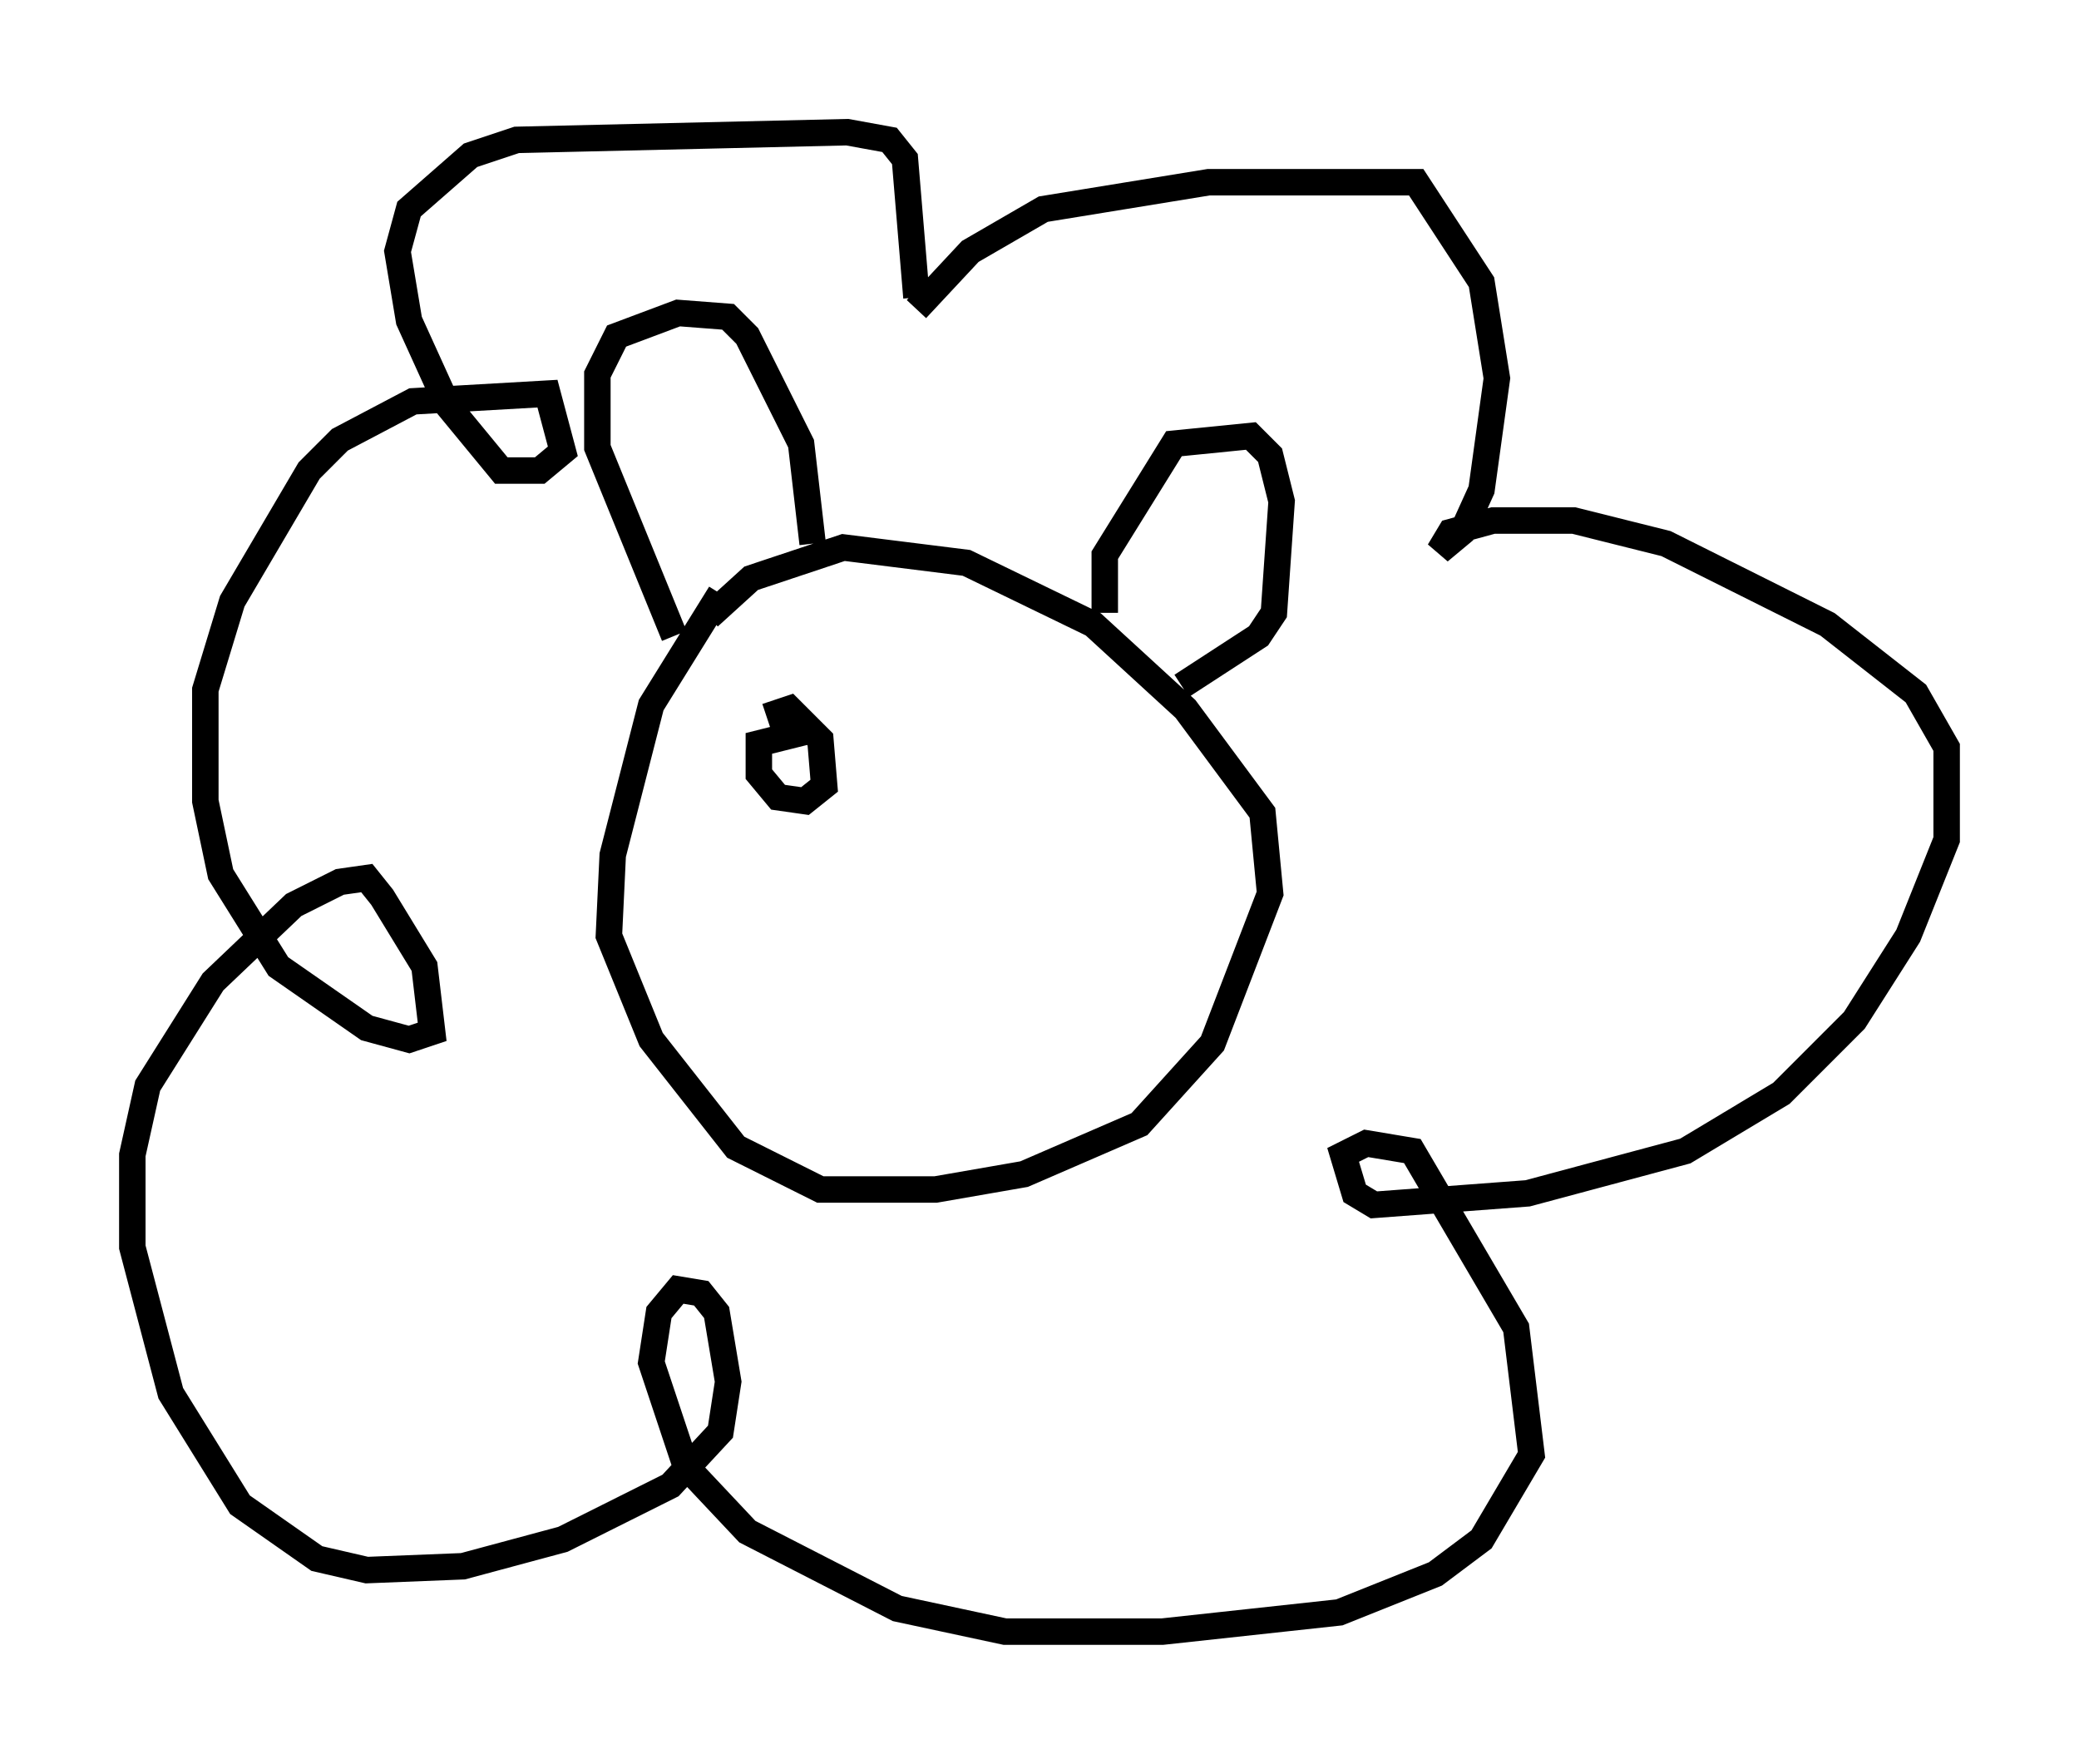 <?xml version="1.0" encoding="utf-8" ?>
<svg baseProfile="full" height="66.648" version="1.1" width="78.559" xmlns="http://www.w3.org/2000/svg" xmlns:ev="http://www.w3.org/2001/xml-events" xmlns:xlink="http://www.w3.org/1999/xlink"><defs /><rect fill="white" height="66.648" width="78.559" x="0" y="0" /><path d="M26.061, 24.754 m0.726, -1.453 l1.598, -1.453 3.486, -1.162 l4.648, 0.581 4.793, 2.324 l3.486, 3.196 2.905, 3.922 l0.291, 3.05 -2.179, 5.665 l-2.76, 3.05 -4.358, 1.888 l-3.341, 0.581 -4.358, 0.0 l-3.196, -1.598 -3.196, -4.067 l-1.598, -3.922 0.145, -3.05 l1.453, -5.665 2.615, -4.212 m-1.743, 1.598 l-2.905, -7.117 0.0, -2.76 l0.726, -1.453 2.324, -0.872 l1.888, 0.145 0.726, 0.726 l2.034, 4.067 0.436, 3.777 m11.039, 2.615 l0.0, -2.179 2.615, -4.212 l2.905, -0.291 0.726, 0.726 l0.436, 1.743 -0.291, 4.212 l-0.581, 0.872 -2.905, 1.888 m-10.022, -14.235 l2.034, -2.179 2.76, -1.598 l6.246, -1.017 7.844, 0.0 l2.469, 3.777 0.581, 3.631 l-0.581, 4.212 -0.726, 1.598 l-0.872, 0.726 0.436, -0.726 l1.598, -0.436 3.05, 0.0 l3.486, 0.872 6.101, 3.05 l3.341, 2.615 1.162, 2.034 l0.0, 3.486 -1.453, 3.631 l-2.034, 3.196 -2.76, 2.76 l-3.631, 2.179 -5.955, 1.598 l-5.81, 0.436 -0.726, -0.436 l-0.436, -1.453 0.872, -0.436 l1.743, 0.291 3.922, 6.682 l0.581, 4.793 -1.888, 3.196 l-1.743, 1.307 -3.631, 1.453 l-6.682, 0.726 -5.955, 0.0 l-4.067, -0.872 -5.665, -2.905 l-2.324, -2.469 -1.307, -3.922 l0.291, -1.888 0.726, -0.872 l0.872, 0.145 0.581, 0.726 l0.436, 2.615 -0.291, 1.888 l-1.888, 2.034 -4.067, 2.034 l-3.777, 1.017 -3.631, 0.145 l-1.888, -0.436 -2.905, -2.034 l-2.615, -4.212 -1.453, -5.52 l0.0, -3.486 0.581, -2.615 l2.469, -3.922 3.05, -2.905 l1.743, -0.872 1.017, -0.145 l0.581, 0.726 1.598, 2.615 l0.291, 2.469 -0.872, 0.291 l-1.598, -0.436 -3.341, -2.324 l-2.179, -3.486 -0.581, -2.76 l0.0, -4.212 1.017, -3.341 l2.905, -4.939 1.162, -1.162 l2.76, -1.453 5.084, -0.291 l0.581, 2.179 -0.872, 0.726 l-1.453, 0.0 -2.034, -2.469 l-1.453, -3.196 -0.436, -2.615 l0.436, -1.598 2.324, -2.034 l1.743, -0.581 12.492, -0.291 l1.598, 0.291 0.581, 0.726 l0.436, 5.229 m-5.665, 15.832 l0.872, -0.291 1.162, 1.162 l0.145, 1.743 -0.726, 0.581 l-1.017, -0.145 -0.726, -0.872 l0.0, -1.162 1.743, -0.436 " fill="none" stroke="black" stroke-width="1" /></svg>